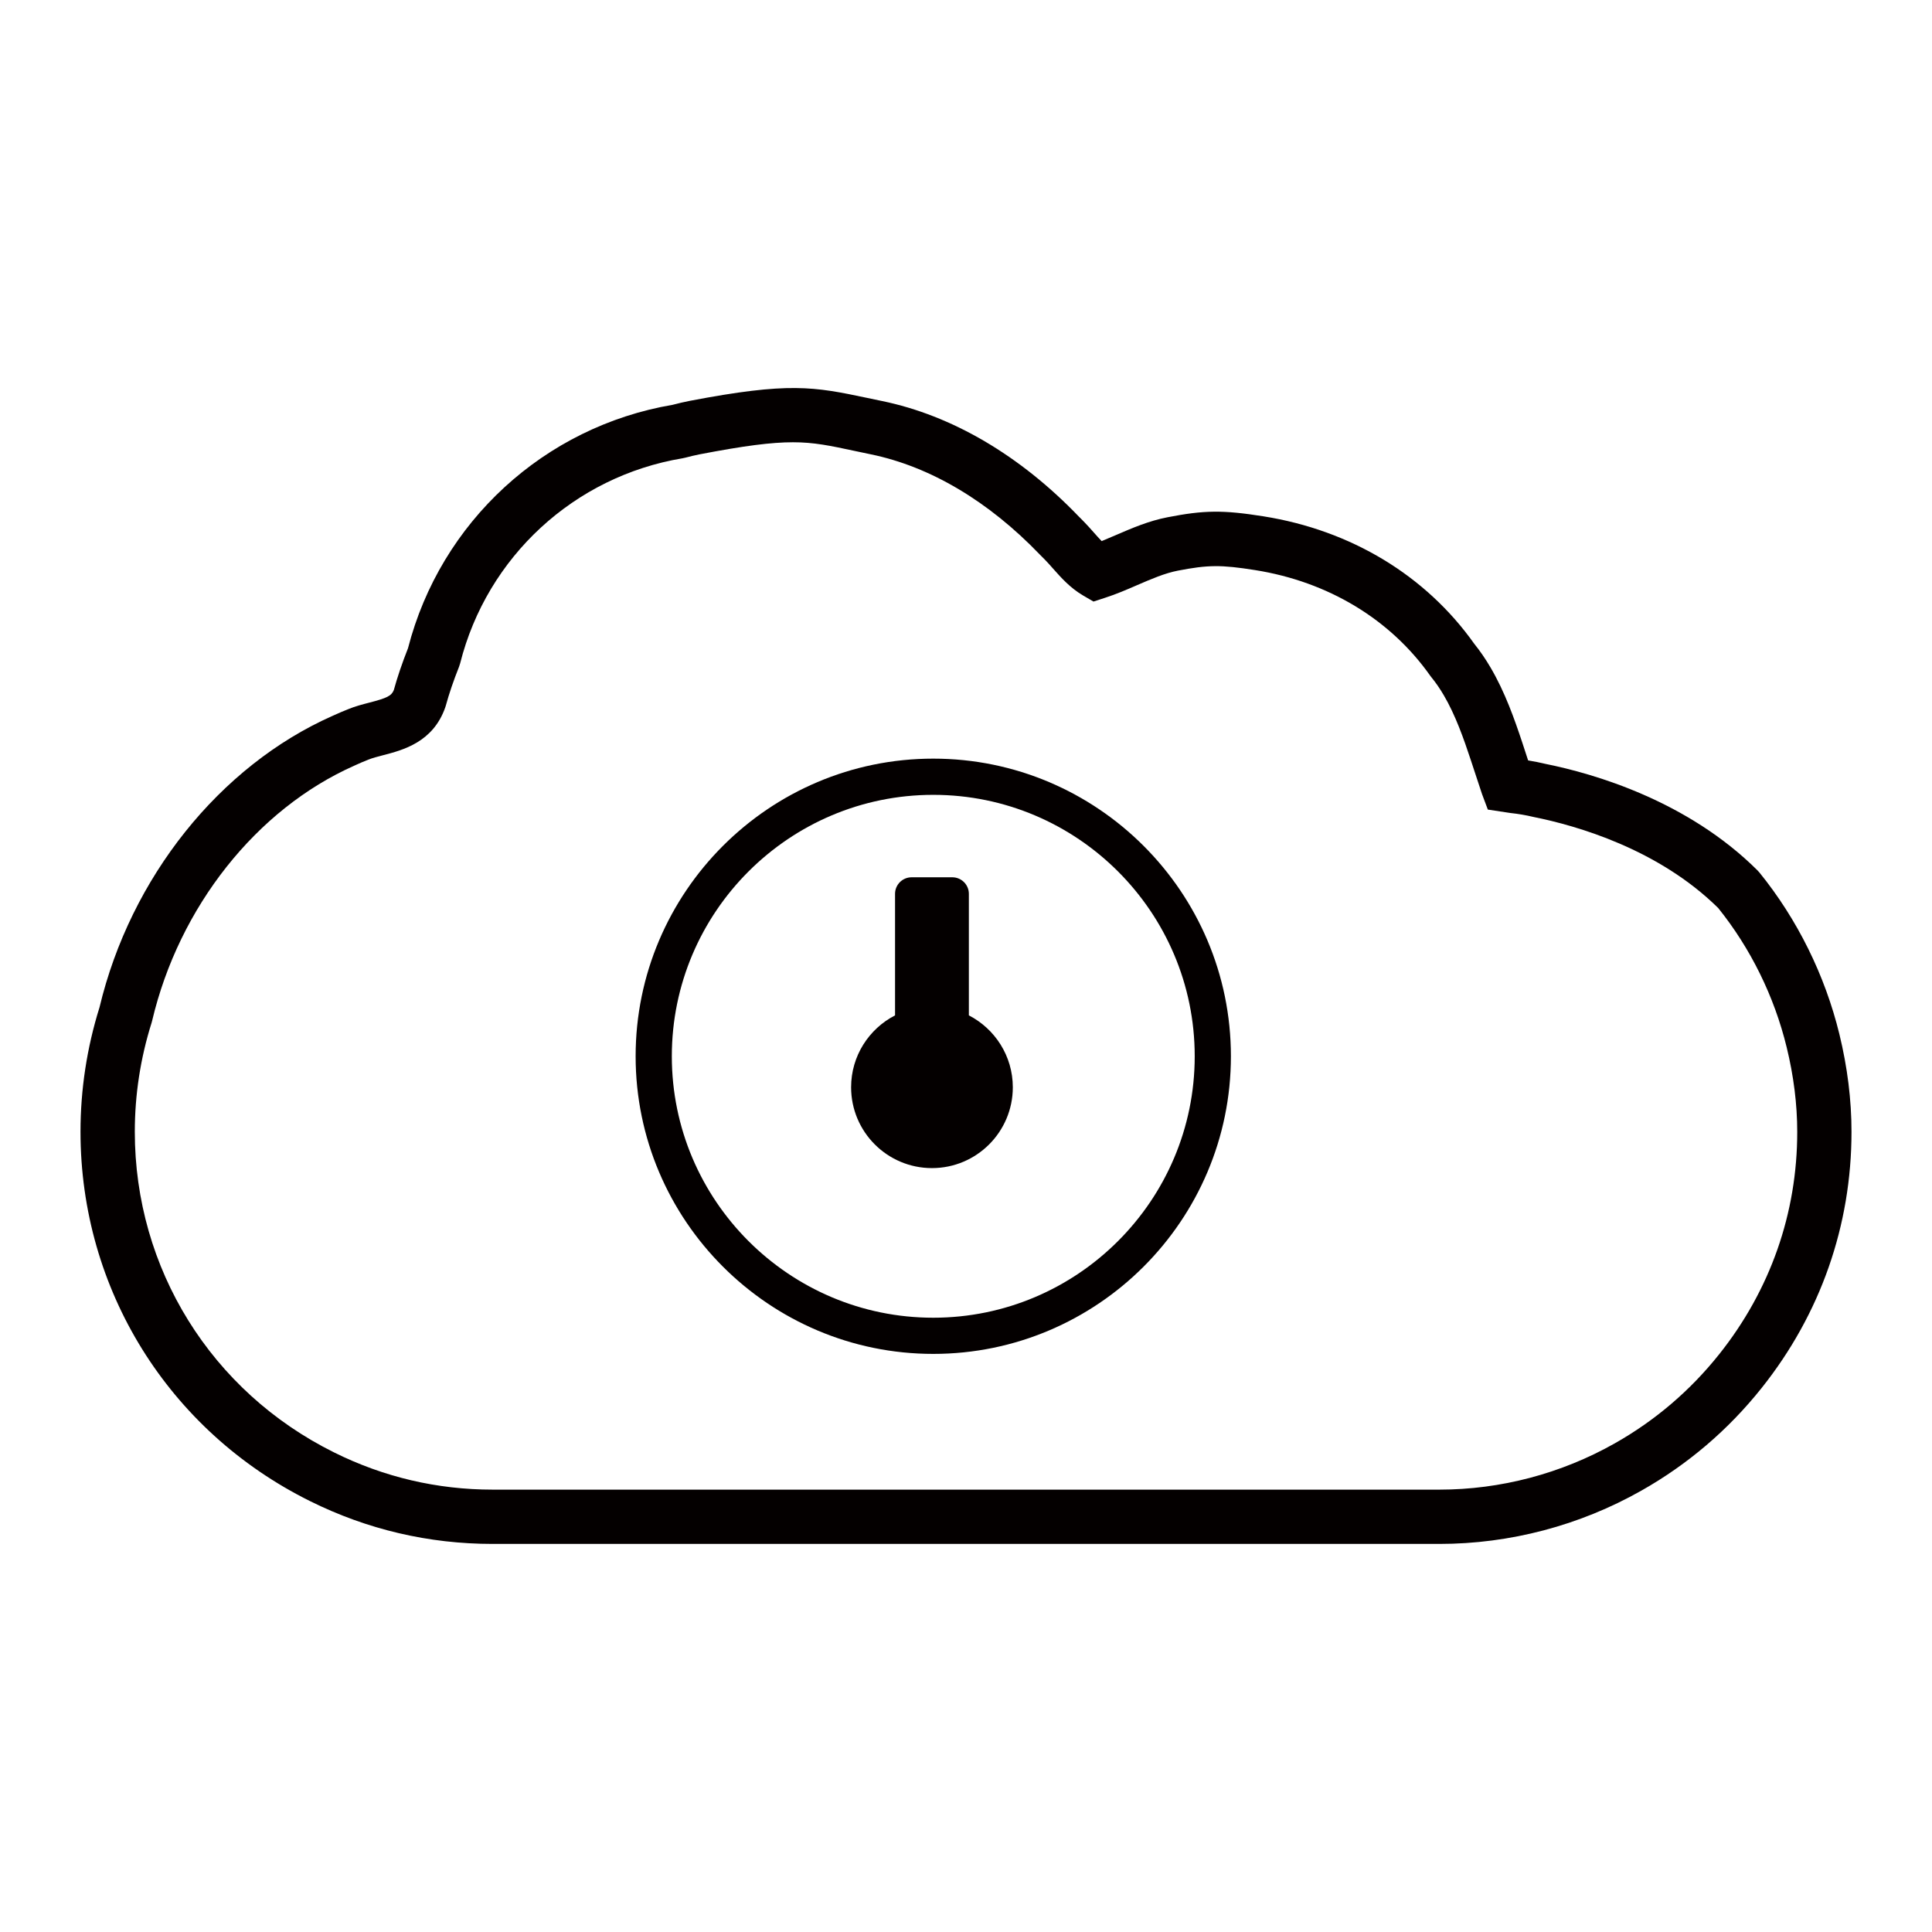 <?xml version="1.0" encoding="utf-8"?>
<!-- Generator: Adobe Illustrator 17.0.1, SVG Export Plug-In . SVG Version: 6.00 Build 0)  -->
<!DOCTYPE svg PUBLIC "-//W3C//DTD SVG 1.1//EN" "http://www.w3.org/Graphics/SVG/1.1/DTD/svg11.dtd">
<svg version="1.1" id="图层_1" xmlns="http://www.w3.org/2000/svg" xmlns:xlink="http://www.w3.org/1999/xlink" x="0px" y="0px"
	 width="120px" height="120px" viewBox="0 0 120 120" enable-background="new 0 0 120 120" xml:space="preserve">
<g>
	<path fill="#040000" d="M114.249,64.24c-0.894-3.666-2.611-7.138-4.966-10.044l-0.119-0.132
		c-4.347-4.331-10.163-6.014-13.178-6.619c-0.349-0.085-0.706-0.155-1.071-0.212c-0.034-0.102-0.067-0.203-0.1-0.305l-0.259-0.792
		c-0.486-1.464-1.079-3.153-1.977-4.678c-0.318-0.542-0.652-1.026-1.013-1.475c-3.007-4.24-7.653-7.048-13.084-7.912
		c-2.54-0.404-3.703-0.384-5.965,0.057c-1.172,0.227-2.216,0.679-3.224,1.114c-0.296,0.129-0.586,0.252-0.867,0.367
		c-0.156-0.161-0.32-0.345-0.494-0.542c-0.191-0.215-0.384-0.433-0.564-0.617c-0.081-0.088-0.164-0.171-0.248-0.254l-0.108-0.107
		c-3.653-3.803-7.882-6.286-12.231-7.181l-0.911-0.191c-3.334-0.703-4.865-0.998-11.047,0.185c-0.337,0.065-0.673,0.147-1.044,0.242
		C33.8,26.501,27.365,32.42,25.342,40.262c-0.367,0.931-0.657,1.783-0.882,2.599c-0.14,0.357-0.421,0.497-1.517,0.779
		c-0.434,0.113-0.886,0.229-1.297,0.401c-0.307,0.117-0.611,0.252-1.003,0.428c-7.005,3.11-12.54,10.041-14.462,18.099
		C5.397,65.074,5,67.672,5,70.294c0,9.787,5.461,18.576,14.253,22.941c3.554,1.766,7.372,2.661,11.349,2.661h58.798
		c4.38,0,8.718-1.144,12.542-3.307c2.888-1.63,5.404-3.778,7.478-6.381C113.071,81.624,115,76.123,115,70.296
		C115,68.324,114.748,66.288,114.249,64.24z M106.787,84.108c-1.802,2.264-3.989,4.13-6.499,5.546
		c-3.324,1.877-7.089,2.87-10.888,2.87H30.602c-3.452,0-6.766-0.778-9.849-2.31c-7.636-3.787-12.38-11.421-12.38-19.918
		c0-2.298,0.351-4.576,1.043-6.771l0.032-0.119c1.67-7.079,6.483-13.154,12.56-15.85l0.104-0.047
		c0.241-0.109,0.485-0.218,0.775-0.329c0.239-0.098,0.56-0.182,0.9-0.27c1.237-0.321,3.108-0.805,3.867-2.969l0.036-0.113
		c0.204-0.747,0.474-1.538,0.823-2.417l0.068-0.211c1.67-6.619,7.093-11.617,13.818-12.736l0.185-0.041
		c0.287-0.073,0.575-0.148,0.867-0.203c2.78-0.534,4.46-0.75,5.801-0.75c1.308,0,2.29,0.207,3.916,0.556l0.927,0.195
		c3.677,0.758,7.302,2.906,10.487,6.221l0.336,0.339c0.168,0.173,0.328,0.353,0.486,0.533c0.501,0.565,1.068,1.203,1.861,1.669
		l0.653,0.381l0.719-0.234c0.694-0.223,1.354-0.509,1.99-0.785c0.882-0.381,1.715-0.742,2.53-0.9
		c1.869-0.362,2.676-0.372,4.794-0.036c4.545,0.721,8.412,3.057,10.89,6.572l0.072,0.094c0.267,0.328,0.516,0.688,0.758,1.1
		c0.731,1.24,1.251,2.73,1.682,4.032l0.256,0.777c0.146,0.448,0.292,0.895,0.443,1.34l0.36,0.961l1.392,0.211
		c0.505,0.054,0.959,0.132,1.453,0.249c2.692,0.541,7.747,1.992,11.462,5.653c2.014,2.505,3.484,5.491,4.253,8.647
		c0.437,1.785,0.657,3.554,0.657,5.256C111.632,75.353,109.956,80.129,106.787,84.108z"/>
	<path fill="#040000" d="M60.178,63.067v-7.548c0-0.569-0.461-1.029-1.029-1.029h-2.527c-0.569,0-1.029,0.461-1.029,1.029v7.548
		c-1.62,0.834-2.729,2.517-2.729,4.464c0,2.773,2.249,5.022,5.022,5.022s5.022-2.249,5.022-5.022
		C62.906,65.585,61.797,63.901,60.178,63.067z"/>
	<path fill="#040000" d="M57.967,47.12c-10.194,0-18.487,8.294-18.487,18.486c0,10.194,8.294,18.487,18.487,18.487
		S76.454,75.8,76.454,65.606C76.455,55.414,68.161,47.12,57.967,47.12z M57.967,81.846c-8.954,0-16.239-7.283-16.239-16.239
		c0-8.953,7.284-16.238,16.239-16.238s16.239,7.284,16.239,16.238C74.206,74.561,66.921,81.846,57.967,81.846z"/>
</g>
</svg>
